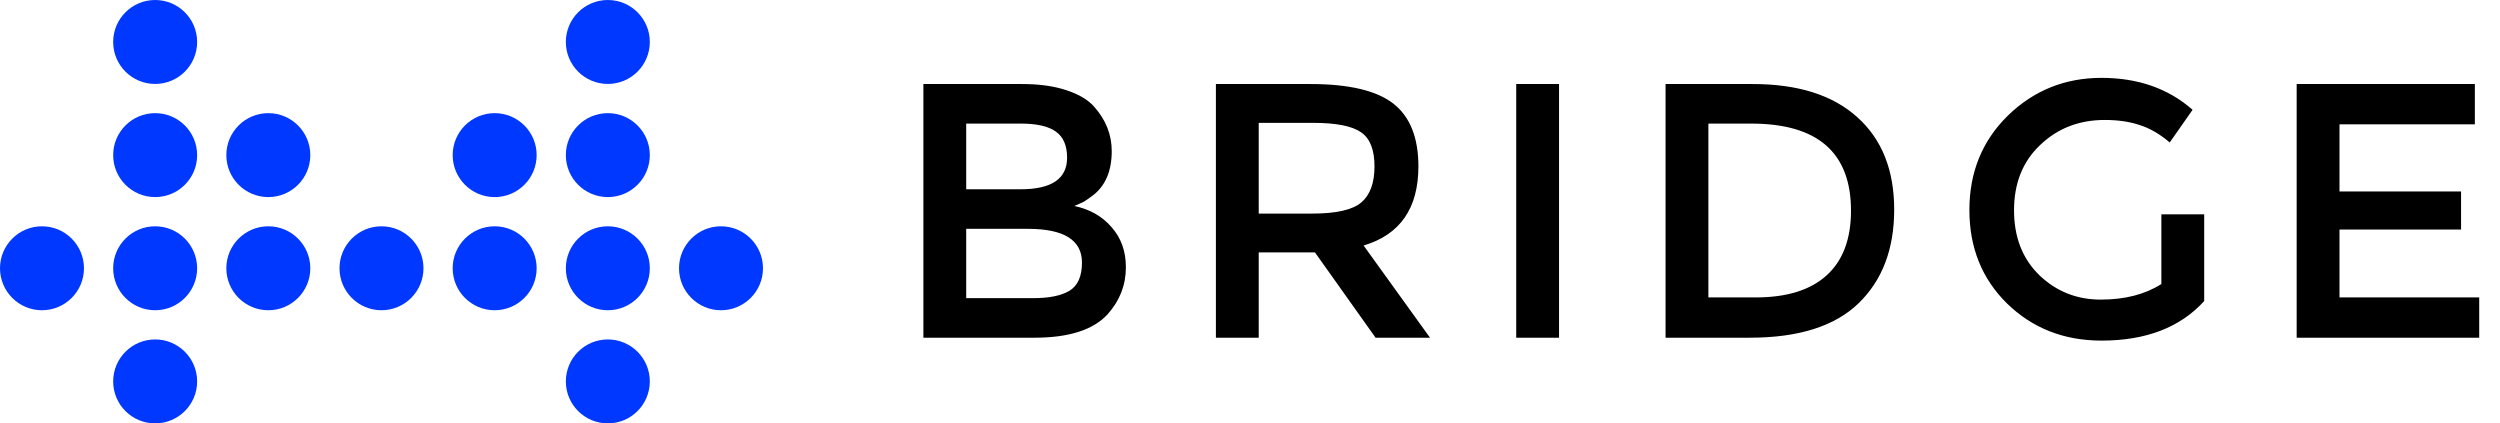 <svg width="496" height="84" viewBox="0 0 496 84" fill="none" xmlns="http://www.w3.org/2000/svg">
<g clip-path="url(#clip0)">
<path fill-rule="evenodd" clip-rule="evenodd" d="M30.782 16.655C26.182 16.655 22.453 12.927 22.453 8.328C22.453 3.728 26.182 0 30.782 0C35.382 0 39.111 3.728 39.111 8.328C39.111 12.927 35.382 16.655 30.782 16.655ZM30.782 39.103C26.182 39.103 22.453 35.375 22.453 30.776C22.453 26.177 26.182 22.448 30.782 22.448C35.382 22.448 39.111 26.177 39.111 30.776C39.111 35.375 35.382 39.103 30.782 39.103ZM53.235 39.103C48.635 39.103 44.906 35.375 44.906 30.776C44.906 26.177 48.635 22.448 53.235 22.448C57.835 22.448 61.564 26.177 61.564 30.776C61.564 35.375 57.835 39.103 53.235 39.103ZM53.235 61.552C48.635 61.552 44.906 57.823 44.906 53.224C44.906 48.625 48.635 44.897 53.235 44.897C57.835 44.897 61.564 48.625 61.564 53.224C61.564 57.823 57.835 61.552 53.235 61.552ZM75.688 61.552C71.087 61.552 67.358 57.823 67.358 53.224C67.358 48.625 71.087 44.897 75.688 44.897C80.288 44.897 84.017 48.625 84.017 53.224C84.017 57.823 80.288 61.552 75.688 61.552ZM98.14 61.552C93.54 61.552 89.811 57.823 89.811 53.224C89.811 48.625 93.54 44.897 98.14 44.897C102.74 44.897 106.47 48.625 106.47 53.224C106.47 57.823 102.74 61.552 98.14 61.552ZM98.14 39.103C93.54 39.103 89.811 35.375 89.811 30.776C89.811 26.177 93.54 22.448 98.14 22.448C102.74 22.448 106.47 26.177 106.47 30.776C106.47 35.375 102.74 39.103 98.14 39.103ZM120.593 39.103C115.993 39.103 112.264 35.375 112.264 30.776C112.264 26.177 115.993 22.448 120.593 22.448C125.193 22.448 128.922 26.177 128.922 30.776C128.922 35.375 125.193 39.103 120.593 39.103ZM120.593 16.655C115.993 16.655 112.264 12.927 112.264 8.328C112.264 3.728 115.993 0 120.593 0C125.193 0 128.922 3.728 128.922 8.328C128.922 12.927 125.193 16.655 120.593 16.655ZM120.593 61.552C115.993 61.552 112.264 57.823 112.264 53.224C112.264 48.625 115.993 44.897 120.593 44.897C125.193 44.897 128.922 48.625 128.922 53.224C128.922 57.823 125.193 61.552 120.593 61.552ZM120.593 84C115.993 84 112.264 80.272 112.264 75.672C112.264 71.073 115.993 67.345 120.593 67.345C125.193 67.345 128.922 71.073 128.922 75.672C128.922 80.272 125.193 84 120.593 84ZM30.782 61.552C26.182 61.552 22.453 57.823 22.453 53.224C22.453 48.625 26.182 44.897 30.782 44.897C35.382 44.897 39.111 48.625 39.111 53.224C39.111 57.823 35.382 61.552 30.782 61.552ZM8.329 61.552C3.729 61.552 0 57.823 0 53.224C0 48.625 3.729 44.897 8.329 44.897C12.929 44.897 16.659 48.625 16.659 53.224C16.659 57.823 12.929 61.552 8.329 61.552ZM143.046 61.552C138.446 61.552 134.717 57.823 134.717 53.224C134.717 48.625 138.446 44.897 143.046 44.897C147.646 44.897 151.375 48.625 151.375 53.224C151.375 57.823 147.646 61.552 143.046 61.552ZM30.782 84C26.182 84 22.453 80.272 22.453 75.672C22.453 71.073 26.182 67.345 30.782 67.345C35.382 67.345 39.111 71.073 39.111 75.672C39.111 80.272 35.382 84 30.782 84Z" fill="#0038FF"/>
</g>
<path d="M205.231 67H183.199V16.672H202.783C206.191 16.672 209.119 17.08 211.567 17.896C214.063 18.712 215.911 19.816 217.111 21.208C219.415 23.8 220.567 26.728 220.567 29.992C220.567 33.928 219.319 36.856 216.823 38.776C215.911 39.448 215.287 39.88 214.951 40.072C214.615 40.216 214.015 40.48 213.151 40.864C216.271 41.536 218.743 42.952 220.567 45.112C222.439 47.224 223.375 49.864 223.375 53.032C223.375 56.536 222.175 59.632 219.775 62.32C216.943 65.44 212.095 67 205.231 67ZM191.695 37.552H202.495C208.639 37.552 211.711 35.464 211.711 31.288C211.711 28.888 210.967 27.16 209.479 26.104C207.991 25.048 205.687 24.52 202.567 24.52H191.695V37.552ZM191.695 59.152H205.015C208.135 59.152 210.511 58.672 212.143 57.712C213.823 56.704 214.663 54.832 214.663 52.096C214.663 47.632 211.087 45.4 203.935 45.4H191.695V59.152ZM281.411 33.016C281.411 41.32 277.787 46.552 270.539 48.712L283.715 67H272.915L260.891 50.08H249.731V67H241.235V16.672H259.955C267.635 16.672 273.131 17.968 276.443 20.56C279.755 23.152 281.411 27.304 281.411 33.016ZM260.315 42.376C265.115 42.376 268.379 41.632 270.107 40.144C271.835 38.656 272.699 36.28 272.699 33.016C272.699 29.704 271.811 27.448 270.035 26.248C268.259 25 265.091 24.376 260.531 24.376H249.731V42.376H260.315ZM300.818 16.672H309.314V67H300.818V16.672ZM347.727 16.672C356.751 16.672 363.687 18.88 368.535 23.296C373.383 27.664 375.807 33.76 375.807 41.584C375.807 49.408 373.455 55.6 368.751 60.16C364.047 64.72 356.847 67 347.151 67H330.447V16.672H347.727ZM367.239 41.8C367.239 30.28 360.639 24.52 347.439 24.52H338.943V59.008H348.375C354.471 59.008 359.127 57.568 362.343 54.688C365.607 51.76 367.239 47.464 367.239 41.8ZM428.816 42.52H437.312V59.728C432.56 64.96 425.768 67.576 416.936 67.576C409.496 67.576 403.256 65.128 398.216 60.232C393.224 55.336 390.728 49.144 390.728 41.656C390.728 34.168 393.272 27.928 398.36 22.936C403.496 17.944 409.688 15.448 416.936 15.448C424.184 15.448 430.208 17.56 435.008 21.784L430.472 28.264C428.504 26.584 426.512 25.432 424.496 24.808C422.528 24.136 420.224 23.8 417.584 23.8C412.496 23.8 408.224 25.456 404.768 28.768C401.312 32.032 399.584 36.352 399.584 41.728C399.584 47.056 401.264 51.352 404.624 54.616C407.984 57.832 412.04 59.44 416.792 59.44C421.592 59.44 425.6 58.408 428.816 56.344V42.52ZM491.012 16.672V24.664H464.156V37.984H488.276V45.544H464.156V59.008H491.876V67H455.66V16.672H491.012Z" fill="black"/>
<defs>
<clipPath id="clip0">
<rect width="151.375" height="84" fill="white"/>
</clipPath>
</defs>
</svg>
